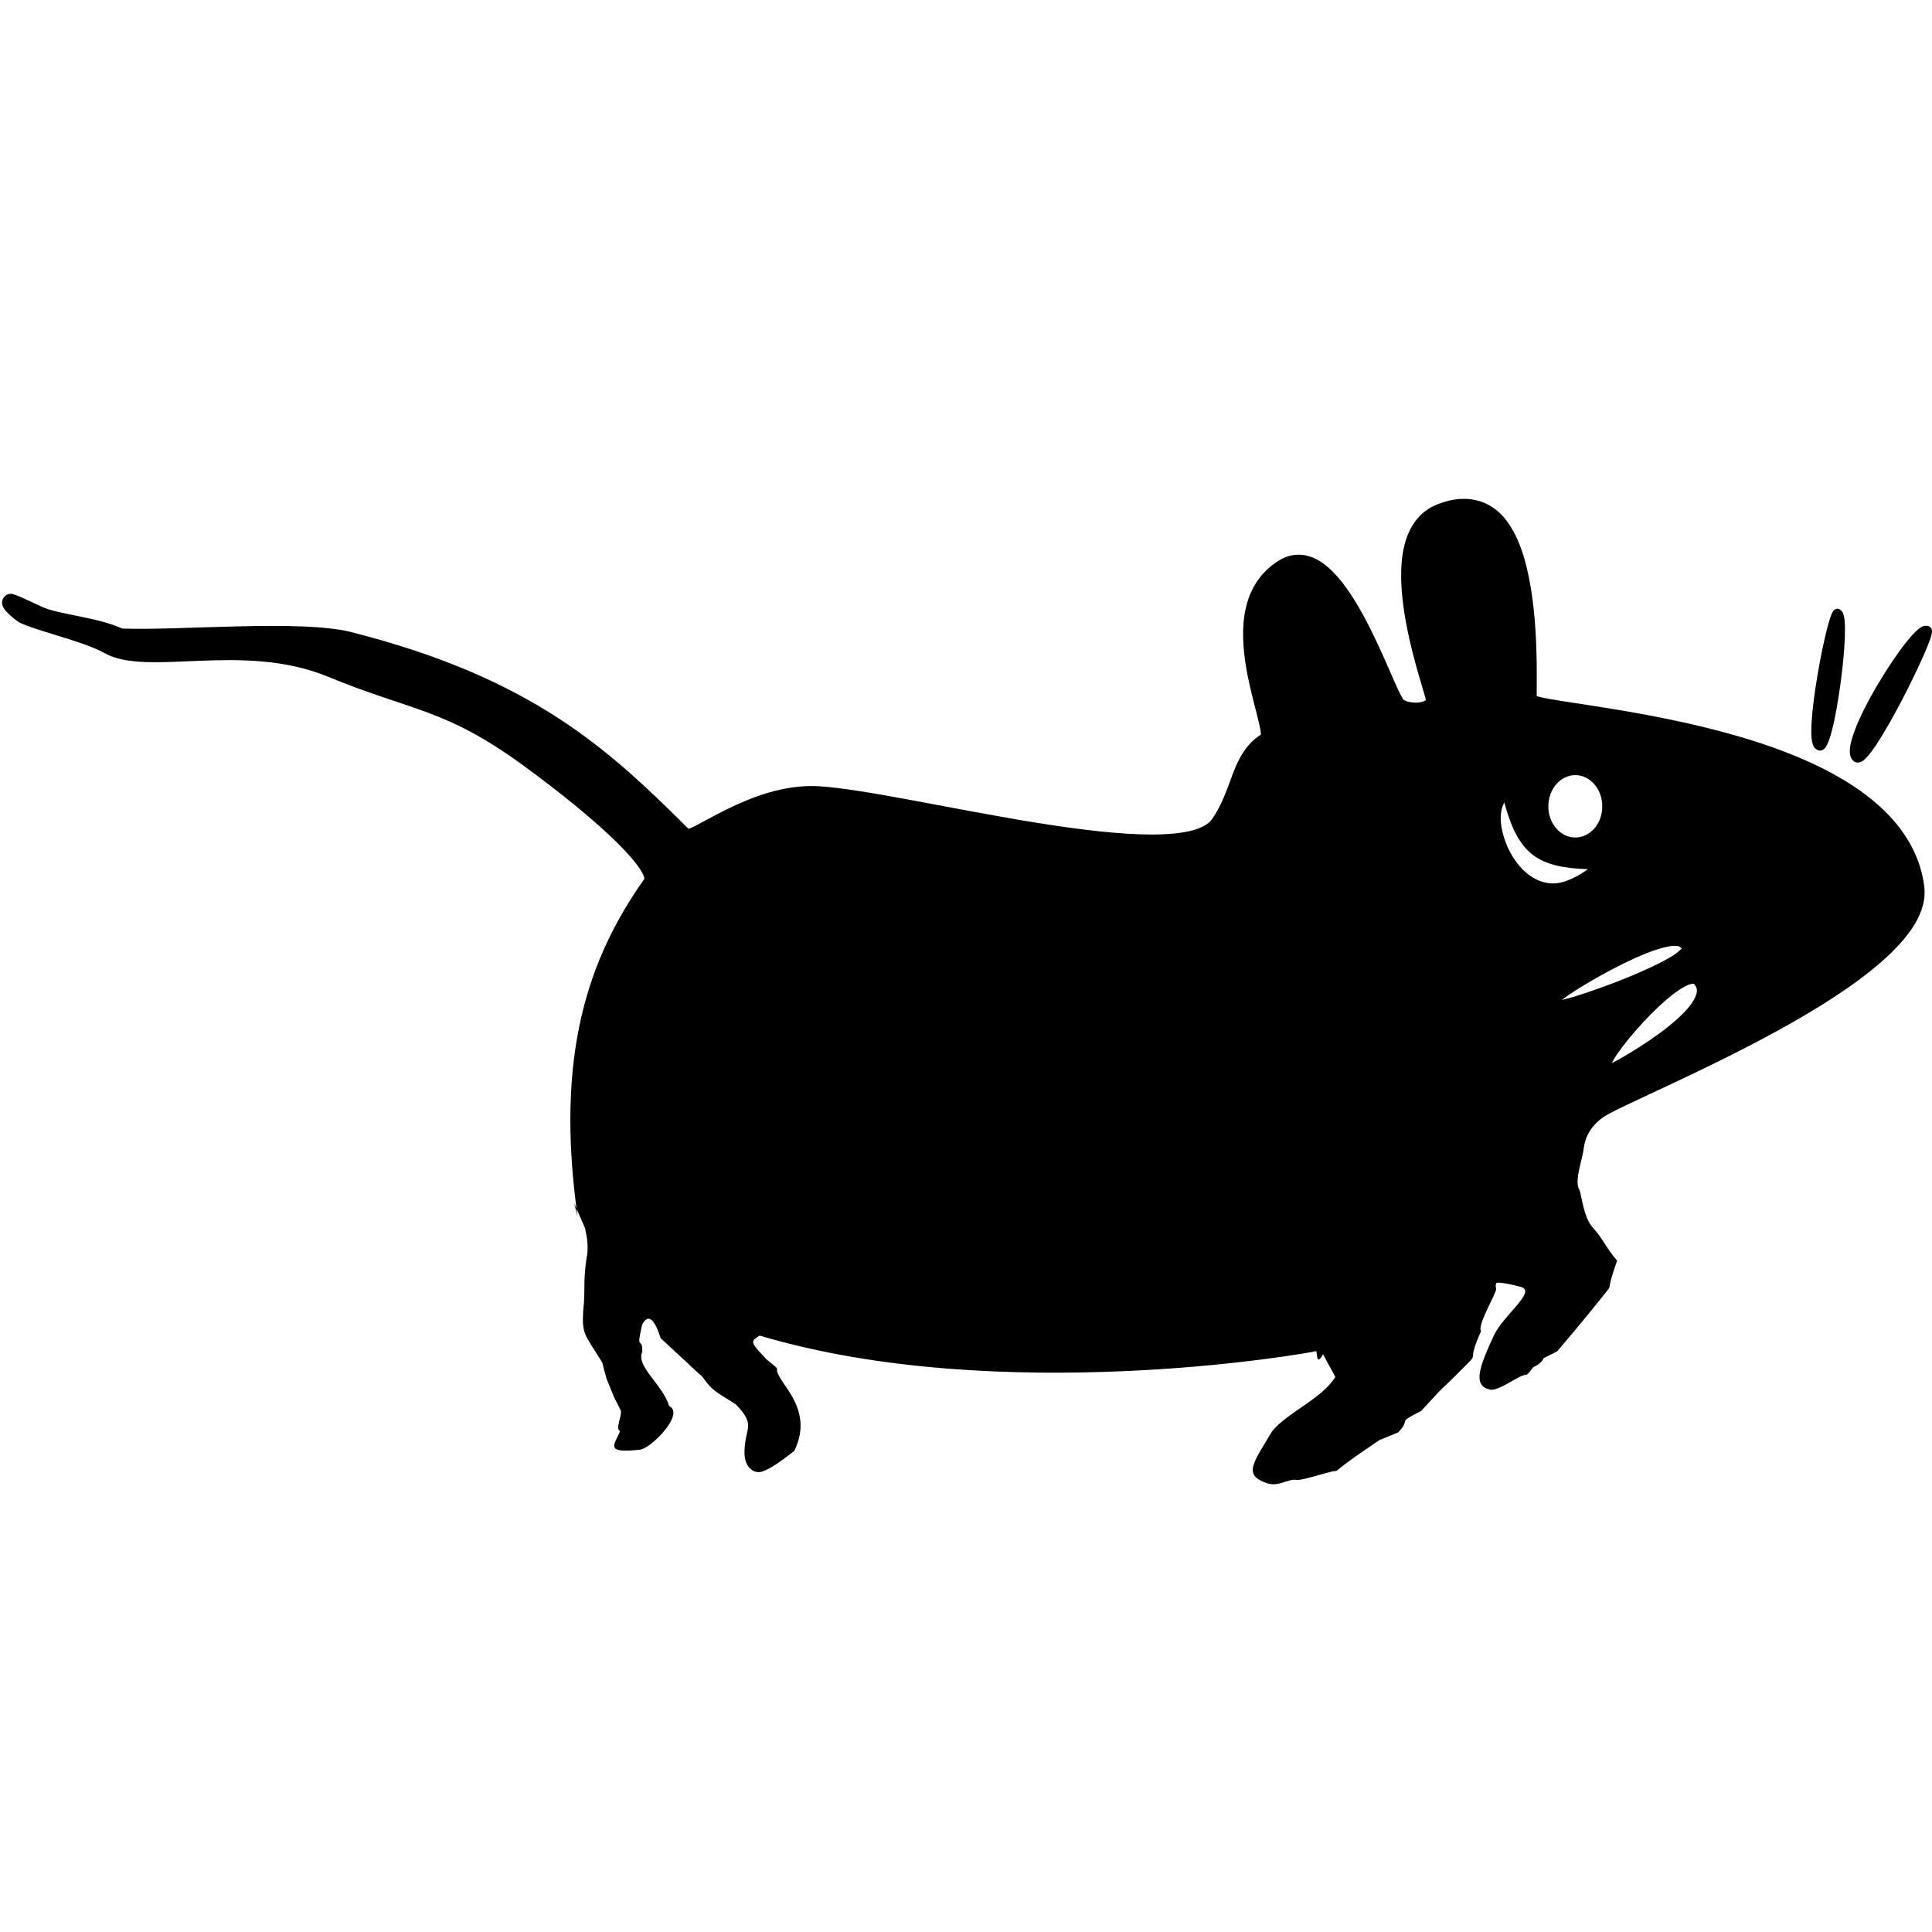 <?xml version="1.0" encoding="UTF-8" standalone="no"?>
<svg
   xmlns:dc="http://purl.org/dc/elements/1.1/"
   xmlns:cc="http://creativecommons.org/ns#"
   xmlns:rdf="http://www.w3.org/1999/02/22-rdf-syntax-ns#"
   xmlns:svg="http://www.w3.org/2000/svg"
   xmlns="http://www.w3.org/2000/svg"
   xmlns:sodipodi="http://sodipodi.sourceforge.net/DTD/sodipodi-0.dtd"
   xmlns:inkscape="http://www.inkscape.org/namespaces/inkscape"
   role="img"
   viewBox="0 0 24 24"
   version="1.1"
   id="svg6"
   sodipodi:docname="xfce2.svg"
   inkscape:version="1.0.2 (e86c870879, 2021-01-15)">
  <defs
     id="defs10" />
  <sodipodi:namedview
     pagecolor="#ffffff"
     bordercolor="#666666"
     borderopacity="1"
     objecttolerance="10"
     gridtolerance="10"
     guidetolerance="10"
     inkscape:pageopacity="0"
     inkscape:pageshadow="2"
     inkscape:window-width="1787"
     inkscape:window-height="1102"
     id="namedview8"
     showgrid="false"
     inkscape:zoom="99.096174"
     inkscape:cx="8.4287659"
     inkscape:cy="15.725817"
     inkscape:window-x="652"
     inkscape:window-y="80"
     inkscape:window-maximized="0"
     inkscape:current-layer="svg6" />
  <title
     id="title2">XFCE icon</title>
  <path
     d="m 0.147,7.377 c -0.011,-0.001 -0.023,-7.746e-4 -0.034,0.002 v -3e-4 l -0.015,0.002 -0.014,0.008 c -0.021,0.012 -0.038,0.031 -0.049,0.053 -0.009,0.021 -0.011,0.045 -0.006,0.067 0.007,0.036 0.023,0.055 0.039,0.075 0.033,0.04 0.078,0.08 0.142,0.129 0.128,0.098 0.813,0.244 1.083,0.398 0.54,0.306 1.714,-0.144 2.782,0.296 C 5.128,8.84 5.527,8.799 6.495,9.505 c 0.484,0.353 0.894,0.69 1.165,0.957 0.136,0.134 0.236,0.25 0.292,0.337 0.028,0.043 0.044,0.079 0.05,0.1 0.003,0.011 0.003,0.016 0.003,0.018 -0.699,0.988 -1.113,2.187 -0.83,4.196 l -0.043,-0.167 0.135,0.309 c 0.005,0.038 0.058,0.2 0.017,0.388 -0.042,0.302 -0.01,0.381 -0.039,0.637 -0.018,0.304 0.019,0.291 0.237,0.647 0.058,0.232 0,0 0.052,0.197 l 0.093,0.229 0.086,0.172 c 0.012,0.074 -0.073,0.225 -0.01,0.253 -0.066,0.166 -0.207,0.282 0.249,0.23 0.138,-0.018 0.559,-0.443 0.361,-0.542 -0.087,-0.275 -0.417,-0.493 -0.334,-0.674 0.003,-0.205 -0.085,0.018 -3.763e-4,-0.344 -2e-4,0.021 0.095,-0.25 0.228,0.175 0.517,0.477 0.362,0.341 0.517,0.477 0.137,0.19 0.158,0.178 0.416,0.345 0.216,0.218 0.149,0.28 0.122,0.444 -0.013,0.082 -0.019,0.155 -0.008,0.222 0.011,0.067 0.049,0.141 0.122,0.168 l 0.003,0.001 0.003,9e-4 c 0.051,0.015 0.084,0.001 0.116,-0.012 0.036,-0.015 0.071,-0.033 0.104,-0.054 0.075,-0.046 0.164,-0.112 0.266,-0.192 0.138,-0.287 0.085,-0.527 -0.103,-0.794 C 9.526,16.89 9.784,17.098 9.526,16.89 9.396,16.753 9.318,16.678 9.374,16.635 c 0.02,-0.016 0.041,-0.03 0.062,-0.044 1.498,0.446 3.203,0.501 4.549,0.441 0.564,-0.025 1.127,-0.073 1.687,-0.144 0.211,-0.027 0.381,-0.052 0.501,-0.072 0.06,-0.01 0.108,-0.018 0.142,-0.025 0.011,-0.002 0.022,-0.004 0.033,-0.007 l 2e-4,3e-4 c 0.019,0.009 -0.003,0.202 0.087,0.039 l 0.153,0.282 c -0.17,0.273 -0.592,0.439 -0.784,0.672 -0.237,0.398 -0.368,0.543 -0.068,0.647 0.15,0.052 0.268,-0.062 0.375,-0.04 0.053,0.011 0.422,-0.11 0.465,-0.109 0.043,0.001 0,0 0.315,-0.219 l 0.242,-0.166 0.237,-0.097 c 0.175,-0.19 -0.045,-0.097 0.285,-0.267 0.397,-0.433 0.13,-0.137 0.553,-0.565 0.175,-0.177 0,0 0.19,-0.425 -0.054,-0.071 0.201,-0.486 0.188,-0.53 -0.012,-0.039 -0.006,-0.053 0.006,-0.071 0.017,-0.002 0.034,-0.002 0.051,0 0.058,0.005 0.146,0.024 0.248,0.051 0.205,0.054 -0.215,0.348 -0.334,0.604 -0.188,0.406 -0.262,0.622 -0.049,0.672 0.106,0.025 0.366,-0.184 0.444,-0.183 0.039,4e-4 0.075,-0.092 0.112,-0.105 0.036,-0.013 0.095,-0.058 0.113,-0.104 l 0.165,-0.082 v 0 c 0,0 0.298,-0.346 0.59,-0.713 0.116,-0.145 0.003,0.013 0.156,-0.415 -0.139,-0.162 -0.178,-0.277 -0.3,-0.408 -0.122,-0.131 -0.141,-0.426 -0.171,-0.476 -0.062,-0.11 0.039,-0.366 0.056,-0.507 0.017,-0.142 0.085,-0.28 0.247,-0.394 0.032,-0.022 0.132,-0.075 0.268,-0.14 0.136,-0.065 0.311,-0.146 0.511,-0.24 0.4,-0.187 0.897,-0.425 1.38,-0.69 0.483,-0.265 0.951,-0.557 1.294,-0.859 0.343,-0.301 0.576,-0.619 0.529,-0.948 C 23.829,10.466 23.476,10.058 23.004,9.752 22.533,9.446 21.939,9.234 21.354,9.08 20.769,8.926 20.192,8.831 19.759,8.763 19.542,8.73 19.36,8.703 19.234,8.68 19.185,8.672 19.137,8.661 19.09,8.648 h -3e-4 c -4.04e-4,-0.029 -5.04e-4,-0.059 -3e-4,-0.088 6e-4,-0.083 0.002,-0.197 0,-0.331 C 19.085,7.962 19.07,7.618 19.014,7.288 18.958,6.958 18.864,6.642 18.683,6.428 18.501,6.215 18.213,6.124 17.862,6.263 17.63,6.349 17.499,6.551 17.444,6.782 c -0.055,0.231 -0.045,0.498 -0.009,0.759 0.036,0.262 0.098,0.519 0.155,0.725 0.057,0.206 0.109,0.369 0.119,0.411 v 3e-4 c 0.006,0.026 0.005,0.017 -0.005,0.025 -0.01,0.008 -0.042,0.021 -0.083,0.025 -0.042,0.003 -0.085,9e-7 -0.126,-0.01 C 17.457,8.709 17.432,8.688 17.437,8.695 17.429,8.685 17.399,8.634 17.367,8.566 17.335,8.498 17.297,8.41 17.254,8.311 17.167,8.113 17.059,7.87 16.934,7.641 16.809,7.413 16.669,7.198 16.506,7.054 16.424,6.982 16.335,6.927 16.236,6.903 16.133,6.878 16.024,6.891 15.93,6.939 l -0.002,8e-4 -0.002,0.001 c -0.256,0.141 -0.393,0.365 -0.449,0.607 -0.056,0.242 -0.037,0.502 0.003,0.744 0.041,0.242 0.105,0.466 0.145,0.629 0.02,0.081 0.035,0.148 0.038,0.187 0.001,0.013 5e-4,0.014 3e-4,0.018 -0.182,0.114 -0.275,0.294 -0.346,0.479 -0.074,0.194 -0.137,0.397 -0.263,0.573 l -6e-4,5e-4 -3e-4,6e-4 c -0.038,0.055 -0.119,0.104 -0.246,0.138 -0.127,0.033 -0.295,0.049 -0.491,0.05 -0.391,8e-4 -0.891,-0.059 -1.412,-0.142 C 11.863,10.059 10.743,9.802 10.172,9.767 9.742,9.742 9.335,9.903 9.026,10.055 8.872,10.131 8.742,10.205 8.65,10.253 8.619,10.269 8.587,10.284 8.554,10.297 7.557,9.304 6.616,8.428 4.379,7.856 c -0.613,-0.166 -2.188,-0.019 -2.86,-0.048 -0.314,-0.142 -0.795,-0.175 -1,-0.271 -0.082,-0.039 -0.165,-0.077 -0.248,-0.114 -0.026,-0.011 -0.051,-0.022 -0.078,-0.032 -0.01,-0.004 -0.02,-0.007 -0.03,-0.01 -0.005,-0.001 -0.009,-0.004 -0.016,-0.005 z M 22.82,7.562 c -0.006,6.022e-4 -0.012,0.002 -0.018,0.005 -0.02,0.009 -0.026,0.019 -0.031,0.027 -0.011,0.017 -0.02,0.035 -0.026,0.054 -0.016,0.042 -0.033,0.102 -0.052,0.175 -0.037,0.147 -0.079,0.35 -0.114,0.556 -0.035,0.207 -0.064,0.418 -0.074,0.585 -0.005,0.083 -0.006,0.155 -2e-4,0.212 0.002,0.026 0.008,0.052 0.016,0.076 0.008,0.025 0.025,0.046 0.048,0.059 0.013,0.009 0.028,0.013 0.043,0.013 C 22.628,9.323 22.643,9.317 22.655,9.307 22.676,9.291 22.686,9.272 22.697,9.25 22.719,9.207 22.738,9.148 22.757,9.075 22.795,8.928 22.831,8.726 22.86,8.518 22.889,8.31 22.91,8.097 22.917,7.928 22.92,7.844 22.92,7.771 22.915,7.714 22.913,7.688 22.909,7.663 22.902,7.638 22.897,7.615 22.884,7.595 22.866,7.579 22.86,7.573 22.853,7.567 22.842,7.564 22.835,7.562 22.827,7.562 22.82,7.562 Z m 1.111,0.211 c -0.015,-5.415e-4 -0.029,0.002 -0.043,0.007 -0.023,0.009 -0.043,0.024 -0.065,0.042 -0.043,0.036 -0.091,0.09 -0.144,0.157 -0.107,0.134 -0.234,0.322 -0.35,0.518 -0.116,0.196 -0.222,0.4 -0.286,0.569 -0.032,0.084 -0.054,0.16 -0.062,0.225 -0.007,0.065 -6e-4,0.129 0.051,0.168 0.029,0.021 0.067,0.015 0.09,0.004 C 23.145,9.451 23.163,9.435 23.182,9.415 23.221,9.375 23.263,9.318 23.311,9.247 23.405,9.104 23.516,8.908 23.622,8.706 23.72,8.52 23.811,8.331 23.897,8.139 23.926,8.073 23.953,8.007 23.978,7.939 23.985,7.917 23.992,7.894 23.997,7.872 23.999,7.862 24,7.852 24,7.842 24,7.831 24.001,7.814 23.981,7.794 L 23.979,7.792 23.977,7.79 C 23.964,7.78 23.948,7.774 23.931,7.774 Z M 19.569,9.629 c 0.182,0 0.335,0.17 0.335,0.388 0,0.218 -0.153,0.387 -0.335,0.387 -0.182,0 -0.335,-0.17 -0.335,-0.387 0,-0.218 0.153,-0.388 0.335,-0.388 z m -0.882,0.34 c 0.079,0.291 0.178,0.513 0.35,0.647 0.163,0.128 0.397,0.173 0.689,0.181 -0.18,0.129 -0.345,0.191 -0.48,0.175 -0.168,-0.02 -0.309,-0.125 -0.414,-0.269 -0.105,-0.144 -0.171,-0.326 -0.187,-0.483 -0.011,-0.107 0.009,-0.189 0.042,-0.252 z m 2.091,1.781 c 0.053,-0.004 0.083,0.006 0.091,0.014 l 0.008,0.008 0.011,0.004 c 0.007,0.002 0.003,4e-4 0.005,0.002 -0.011,0.016 -0.05,0.053 -0.112,0.093 -0.131,0.083 -0.349,0.184 -0.579,0.278 -0.23,0.093 -0.473,0.179 -0.658,0.235 -0.059,0.018 -0.098,0.026 -0.142,0.037 0.029,-0.021 0.051,-0.039 0.089,-0.065 0.168,-0.11 0.341,-0.212 0.519,-0.306 0.195,-0.103 0.397,-0.197 0.56,-0.251 0.082,-0.027 0.154,-0.044 0.207,-0.049 z m 0.241,0.471 c 0.008,-7.85e-4 0.017,-4e-5 0.025,0.002 0.026,0.03 0.039,0.059 0.035,0.096 -0.005,0.042 -0.029,0.096 -0.071,0.154 -0.084,0.116 -0.235,0.248 -0.398,0.367 -0.163,0.119 -0.338,0.227 -0.47,0.303 -0.048,0.028 -0.082,0.045 -0.117,0.064 0.015,-0.03 0.029,-0.058 0.056,-0.098 0.078,-0.116 0.199,-0.266 0.332,-0.409 0.133,-0.143 0.277,-0.28 0.401,-0.37 0.062,-0.045 0.118,-0.079 0.162,-0.096 0.014,-0.006 0.03,-0.01 0.045,-0.012 z"
     id="path4"
     sodipodi:nodetypes="ccccccccsccccccccccccccccccccccccccccccccscccccccccccccccccccsccccsssccccssccccccccccscccccccccccsccccccccccccccccccccccccscccccccccccccccccccccccccccscscccccccccccccccsscccccccccsssssccccsccccccccsccccccccccccccccsccc" />
</svg>
